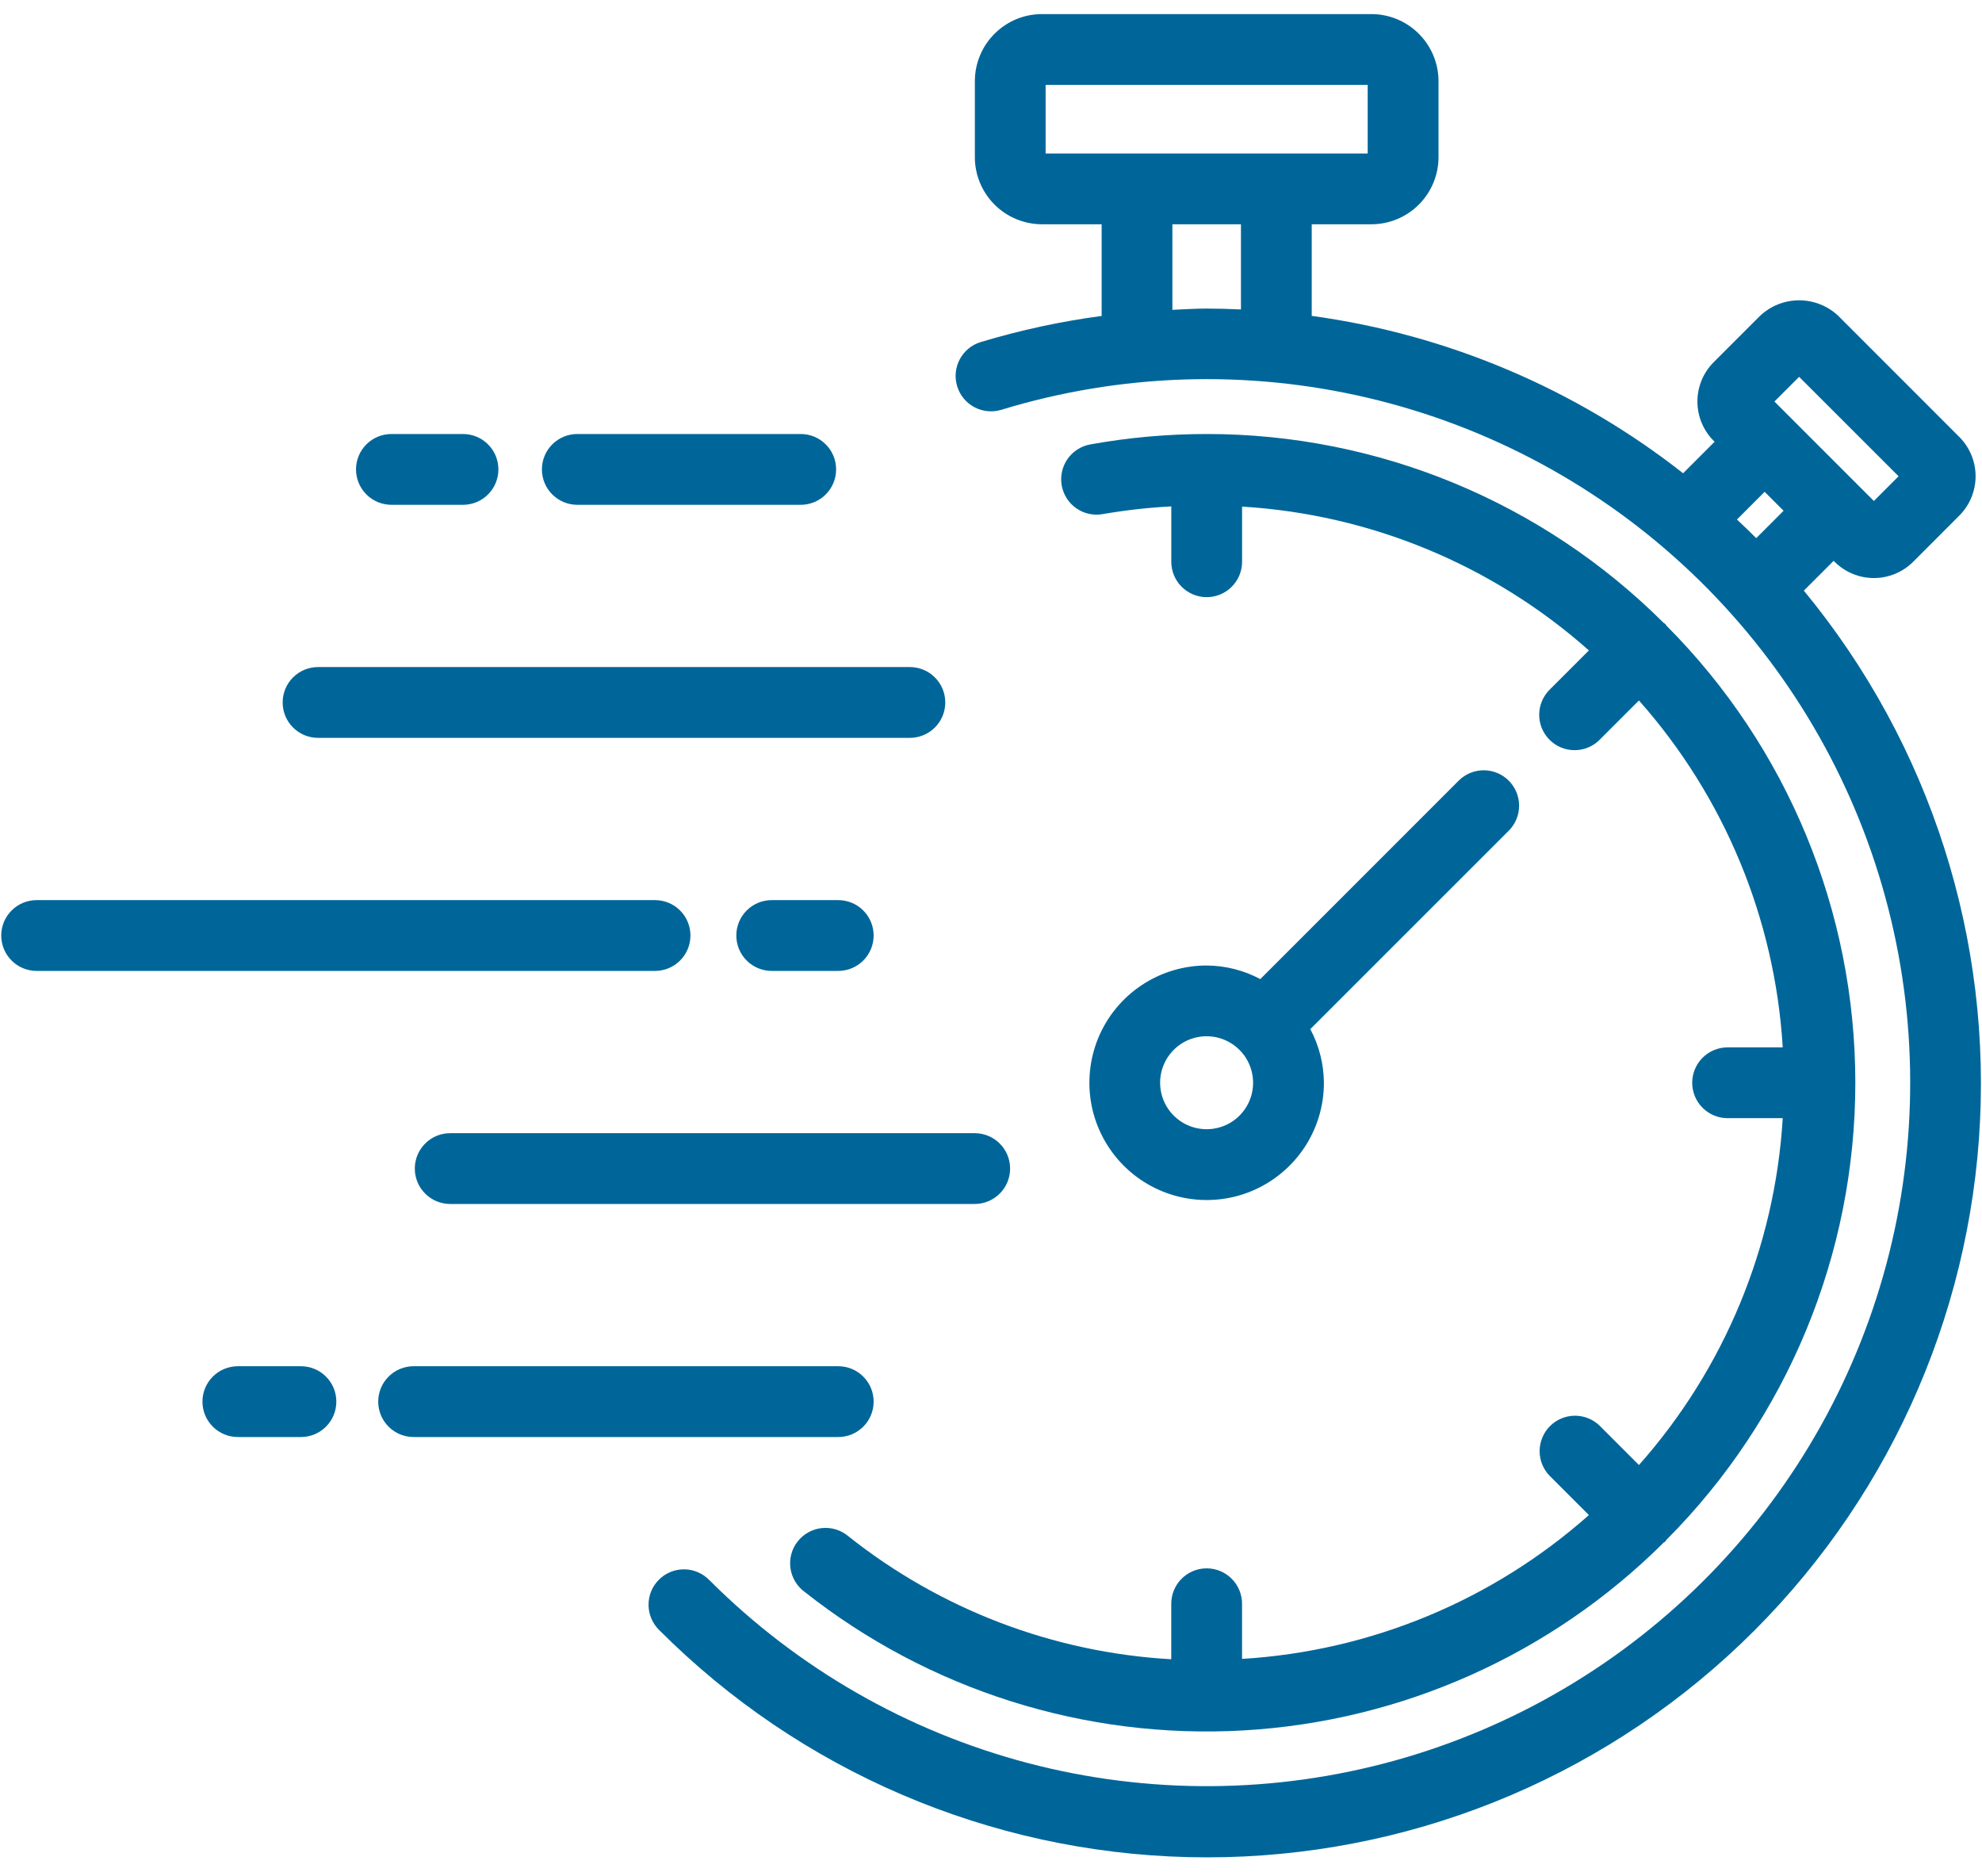 <svg width="56" height="53" viewBox="0 0 56 53" fill="none" xmlns="http://www.w3.org/2000/svg">
<path d="M50.966 16.686L51.808 15.844L51.833 15.869C51.979 16.015 52.152 16.131 52.343 16.21C52.534 16.29 52.738 16.33 52.945 16.33C53.152 16.33 53.356 16.29 53.547 16.21C53.738 16.131 53.911 16.015 54.057 15.869L55.358 14.567C55.504 14.421 55.62 14.248 55.699 14.057C55.778 13.866 55.819 13.662 55.819 13.455C55.819 13.248 55.778 13.044 55.699 12.853C55.62 12.662 55.504 12.489 55.358 12.343L51.945 8.929C51.645 8.643 51.248 8.484 50.834 8.484C50.42 8.484 50.022 8.643 49.722 8.929L48.42 10.231C48.274 10.377 48.158 10.55 48.079 10.741C48 10.932 47.959 11.136 47.959 11.343C47.959 11.55 48 11.754 48.079 11.945C48.158 12.136 48.274 12.309 48.42 12.455L48.445 12.48L47.555 13.37C44.514 10.982 40.892 9.448 37.062 8.924V6.336H38.747C39.25 6.336 39.732 6.136 40.088 5.78C40.444 5.424 40.644 4.942 40.644 4.439V2.294C40.644 1.791 40.443 1.309 40.088 0.954C39.732 0.598 39.25 0.398 38.747 0.398H29.44C28.937 0.398 28.455 0.598 28.1 0.954C27.744 1.309 27.544 1.791 27.544 2.294V4.439C27.544 4.942 27.744 5.424 28.1 5.78C28.455 6.135 28.937 6.335 29.44 6.336H31.126V8.926C29.969 9.08 28.826 9.327 27.708 9.664C27.454 9.741 27.242 9.916 27.117 10.151C26.993 10.385 26.966 10.659 27.044 10.912C27.121 11.166 27.296 11.379 27.53 11.503C27.764 11.628 28.038 11.654 28.292 11.577C31.657 10.55 35.233 10.434 38.657 11.241C42.081 12.048 45.23 13.75 47.781 16.172C50.332 18.595 52.195 21.65 53.178 25.028C54.162 28.405 54.232 31.983 53.38 35.397C52.528 38.81 50.786 41.936 48.331 44.456C45.876 46.975 42.796 48.798 39.406 49.738C36.017 50.678 32.438 50.701 29.036 49.806C25.634 48.91 22.531 47.127 20.043 44.64C19.951 44.544 19.84 44.468 19.718 44.416C19.596 44.363 19.465 44.336 19.332 44.335C19.2 44.334 19.068 44.359 18.945 44.409C18.822 44.459 18.71 44.534 18.617 44.628C18.523 44.721 18.448 44.833 18.398 44.956C18.348 45.079 18.323 45.211 18.324 45.343C18.325 45.476 18.352 45.607 18.405 45.729C18.457 45.851 18.534 45.962 18.629 46.054C22.6 50.032 27.95 52.328 33.569 52.465C39.188 52.603 44.644 50.572 48.804 46.793C52.965 43.014 55.511 37.779 55.914 32.172C56.316 26.566 54.544 21.02 50.966 16.686ZM50.833 10.646L53.643 13.455L52.945 14.153L50.135 11.343L50.833 10.646ZM49.858 13.894L50.394 14.429L49.621 15.203C49.443 15.023 49.26 14.85 49.076 14.677L49.858 13.894ZM29.543 4.336V2.398H38.643V4.336H29.543ZM33.125 8.753V6.336H35.062V8.742C34.74 8.727 34.417 8.718 34.094 8.717C33.77 8.717 33.448 8.739 33.125 8.753Z" fill="#006699"/>
<path d="M47.084 43.501C50.502 40.073 52.421 35.429 52.421 30.588C52.421 25.747 50.502 21.103 47.084 17.675C47.071 17.661 47.066 17.643 47.053 17.629C47.04 17.615 47.021 17.611 47.007 17.599C43.58 14.179 38.936 12.259 34.094 12.261C32.993 12.261 31.895 12.359 30.812 12.554C30.682 12.576 30.558 12.624 30.446 12.695C30.335 12.766 30.239 12.858 30.163 12.966C30.087 13.074 30.034 13.196 30.006 13.325C29.977 13.454 29.975 13.588 29.998 13.717C30.022 13.847 30.071 13.971 30.142 14.082C30.214 14.193 30.307 14.289 30.416 14.363C30.524 14.438 30.647 14.491 30.776 14.518C30.905 14.545 31.038 14.546 31.168 14.522C31.805 14.412 32.448 14.34 33.094 14.306V15.87C33.094 16.135 33.199 16.39 33.387 16.577C33.574 16.765 33.829 16.87 34.094 16.87C34.359 16.87 34.614 16.765 34.801 16.577C34.989 16.39 35.094 16.135 35.094 15.87V14.312C38.723 14.531 42.174 15.962 44.893 18.375L43.794 19.474C43.699 19.566 43.622 19.677 43.57 19.799C43.517 19.921 43.49 20.052 43.489 20.185C43.488 20.317 43.513 20.449 43.563 20.572C43.614 20.695 43.688 20.806 43.782 20.9C43.876 20.994 43.987 21.069 44.11 21.119C44.233 21.169 44.365 21.194 44.497 21.193C44.63 21.192 44.761 21.165 44.883 21.112C45.005 21.06 45.116 20.983 45.208 20.888L46.307 19.789C48.72 22.509 50.151 25.959 50.37 29.589H48.812C48.547 29.589 48.292 29.694 48.105 29.882C47.917 30.069 47.812 30.324 47.812 30.589C47.812 30.854 47.917 31.109 48.105 31.296C48.292 31.484 48.547 31.589 48.812 31.589H50.37C50.151 35.218 48.72 38.669 46.307 41.388L45.208 40.288C45.02 40.1 44.766 39.995 44.501 39.995C44.235 39.995 43.981 40.101 43.794 40.288C43.606 40.476 43.501 40.731 43.501 40.996C43.501 41.261 43.606 41.516 43.794 41.703L44.893 42.802C42.173 45.215 38.722 46.646 35.093 46.865V45.307C35.093 45.042 34.988 44.787 34.8 44.6C34.613 44.412 34.358 44.307 34.093 44.307C33.828 44.307 33.573 44.412 33.386 44.6C33.198 44.787 33.093 45.042 33.093 45.307V46.875C29.765 46.687 26.578 45.472 23.968 43.399C23.866 43.313 23.747 43.248 23.619 43.208C23.491 43.169 23.356 43.156 23.223 43.169C23.09 43.182 22.961 43.223 22.843 43.287C22.726 43.351 22.623 43.439 22.54 43.544C22.456 43.649 22.395 43.769 22.36 43.898C22.324 44.028 22.315 44.162 22.333 44.295C22.35 44.428 22.394 44.556 22.462 44.671C22.53 44.787 22.62 44.887 22.728 44.967C26.243 47.747 30.656 49.141 35.13 48.886C39.604 48.63 43.829 46.742 47.005 43.58C47.02 43.567 47.039 43.562 47.053 43.548C47.067 43.534 47.071 43.515 47.084 43.501Z" fill="#006699"/>
<path d="M42.628 22.054C42.441 21.866 42.186 21.761 41.921 21.761C41.656 21.761 41.401 21.866 41.214 22.054L35.609 27.66C35.142 27.411 34.623 27.28 34.094 27.276C33.439 27.276 32.798 27.47 32.253 27.834C31.708 28.198 31.283 28.715 31.032 29.32C30.782 29.926 30.716 30.592 30.843 31.235C30.971 31.877 31.287 32.468 31.75 32.931C32.213 33.395 32.804 33.71 33.446 33.838C34.089 33.966 34.755 33.901 35.361 33.65C35.966 33.399 36.483 32.974 36.848 32.43C37.212 31.885 37.406 31.244 37.406 30.589C37.402 30.06 37.271 29.541 37.022 29.074L42.628 23.469C42.721 23.376 42.795 23.266 42.845 23.144C42.895 23.023 42.921 22.893 42.921 22.762C42.921 22.63 42.895 22.5 42.845 22.378C42.795 22.257 42.721 22.147 42.628 22.054ZM34.094 31.901C33.878 31.901 33.665 31.849 33.474 31.747C33.283 31.645 33.121 31.498 33 31.319C32.88 31.139 32.806 30.933 32.785 30.718C32.763 30.503 32.795 30.286 32.878 30.086C32.961 29.886 33.091 29.71 33.258 29.573C33.425 29.436 33.624 29.342 33.836 29.3C34.048 29.258 34.267 29.269 34.474 29.332C34.68 29.395 34.868 29.508 35.021 29.661C35.205 29.844 35.33 30.078 35.38 30.333C35.431 30.587 35.405 30.851 35.306 31.091C35.207 31.33 35.038 31.535 34.823 31.68C34.607 31.824 34.353 31.901 34.094 31.901ZM22.624 14.261H16.311C16.046 14.261 15.791 14.156 15.604 13.968C15.416 13.781 15.311 13.526 15.311 13.261C15.311 12.996 15.416 12.741 15.604 12.554C15.791 12.366 16.046 12.261 16.311 12.261H22.624C22.889 12.261 23.144 12.366 23.331 12.554C23.519 12.741 23.624 12.996 23.624 13.261C23.624 13.526 23.519 13.781 23.331 13.968C23.144 14.156 22.889 14.261 22.624 14.261ZM13.082 14.261H11.059C10.794 14.261 10.539 14.156 10.352 13.968C10.164 13.781 10.059 13.526 10.059 13.261C10.059 12.996 10.164 12.741 10.352 12.554C10.539 12.366 10.794 12.261 11.059 12.261H13.082C13.347 12.261 13.602 12.366 13.789 12.554C13.977 12.741 14.082 12.996 14.082 13.261C14.082 13.526 13.977 13.781 13.789 13.968C13.602 14.156 13.347 14.261 13.082 14.261ZM25.708 20.845H8.986C8.721 20.845 8.466 20.74 8.279 20.552C8.091 20.365 7.986 20.11 7.986 19.845C7.986 19.58 8.091 19.325 8.279 19.138C8.466 18.95 8.721 18.845 8.986 18.845H25.708C25.973 18.845 26.228 18.95 26.415 19.138C26.603 19.325 26.708 19.58 26.708 19.845C26.708 20.11 26.603 20.365 26.415 20.552C26.228 20.74 25.973 20.845 25.708 20.845ZM18.508 27.429H1.035C0.77 27.429 0.515 27.324 0.328 27.136C0.14 26.949 0.035 26.694 0.035 26.429C0.035 26.164 0.14 25.909 0.328 25.722C0.515 25.534 0.77 25.429 1.035 25.429H18.508C18.773 25.429 19.028 25.534 19.215 25.722C19.403 25.909 19.508 26.164 19.508 26.429C19.508 26.694 19.403 26.949 19.215 27.136C19.028 27.324 18.773 27.429 18.508 27.429ZM23.684 27.429H21.804C21.539 27.429 21.284 27.324 21.097 27.136C20.909 26.949 20.804 26.694 20.804 26.429C20.804 26.164 20.909 25.909 21.097 25.722C21.284 25.534 21.539 25.429 21.804 25.429H23.684C23.949 25.429 24.204 25.534 24.391 25.722C24.579 25.909 24.684 26.164 24.684 26.429C24.684 26.694 24.579 26.949 24.391 27.136C24.204 27.324 23.949 27.429 23.684 27.429ZM27.54 34.013H12.72C12.455 34.013 12.2 33.908 12.013 33.72C11.825 33.533 11.72 33.278 11.72 33.013C11.72 32.748 11.825 32.493 12.013 32.306C12.2 32.118 12.455 32.013 12.72 32.013H27.54C27.805 32.013 28.06 32.118 28.247 32.306C28.435 32.493 28.54 32.748 28.54 33.013C28.54 33.278 28.435 33.533 28.247 33.72C28.06 33.908 27.805 34.013 27.54 34.013ZM8.504 40.597H6.72C6.455 40.597 6.2 40.492 6.013 40.304C5.825 40.117 5.72 39.862 5.72 39.597C5.72 39.332 5.825 39.077 6.013 38.89C6.2 38.702 6.455 38.597 6.72 38.597H8.503C8.768 38.597 9.023 38.702 9.21 38.89C9.398 39.077 9.503 39.332 9.503 39.597C9.503 39.862 9.398 40.117 9.21 40.304C9.023 40.492 8.769 40.597 8.504 40.597ZM23.684 40.597H11.686C11.421 40.597 11.166 40.492 10.979 40.304C10.791 40.117 10.686 39.862 10.686 39.597C10.686 39.332 10.791 39.077 10.979 38.89C11.166 38.702 11.421 38.597 11.686 38.597H23.684C23.949 38.597 24.204 38.702 24.391 38.89C24.579 39.077 24.684 39.332 24.684 39.597C24.684 39.862 24.579 40.117 24.391 40.304C24.204 40.492 23.949 40.597 23.684 40.597Z" fill="#006699"/>
</svg>
